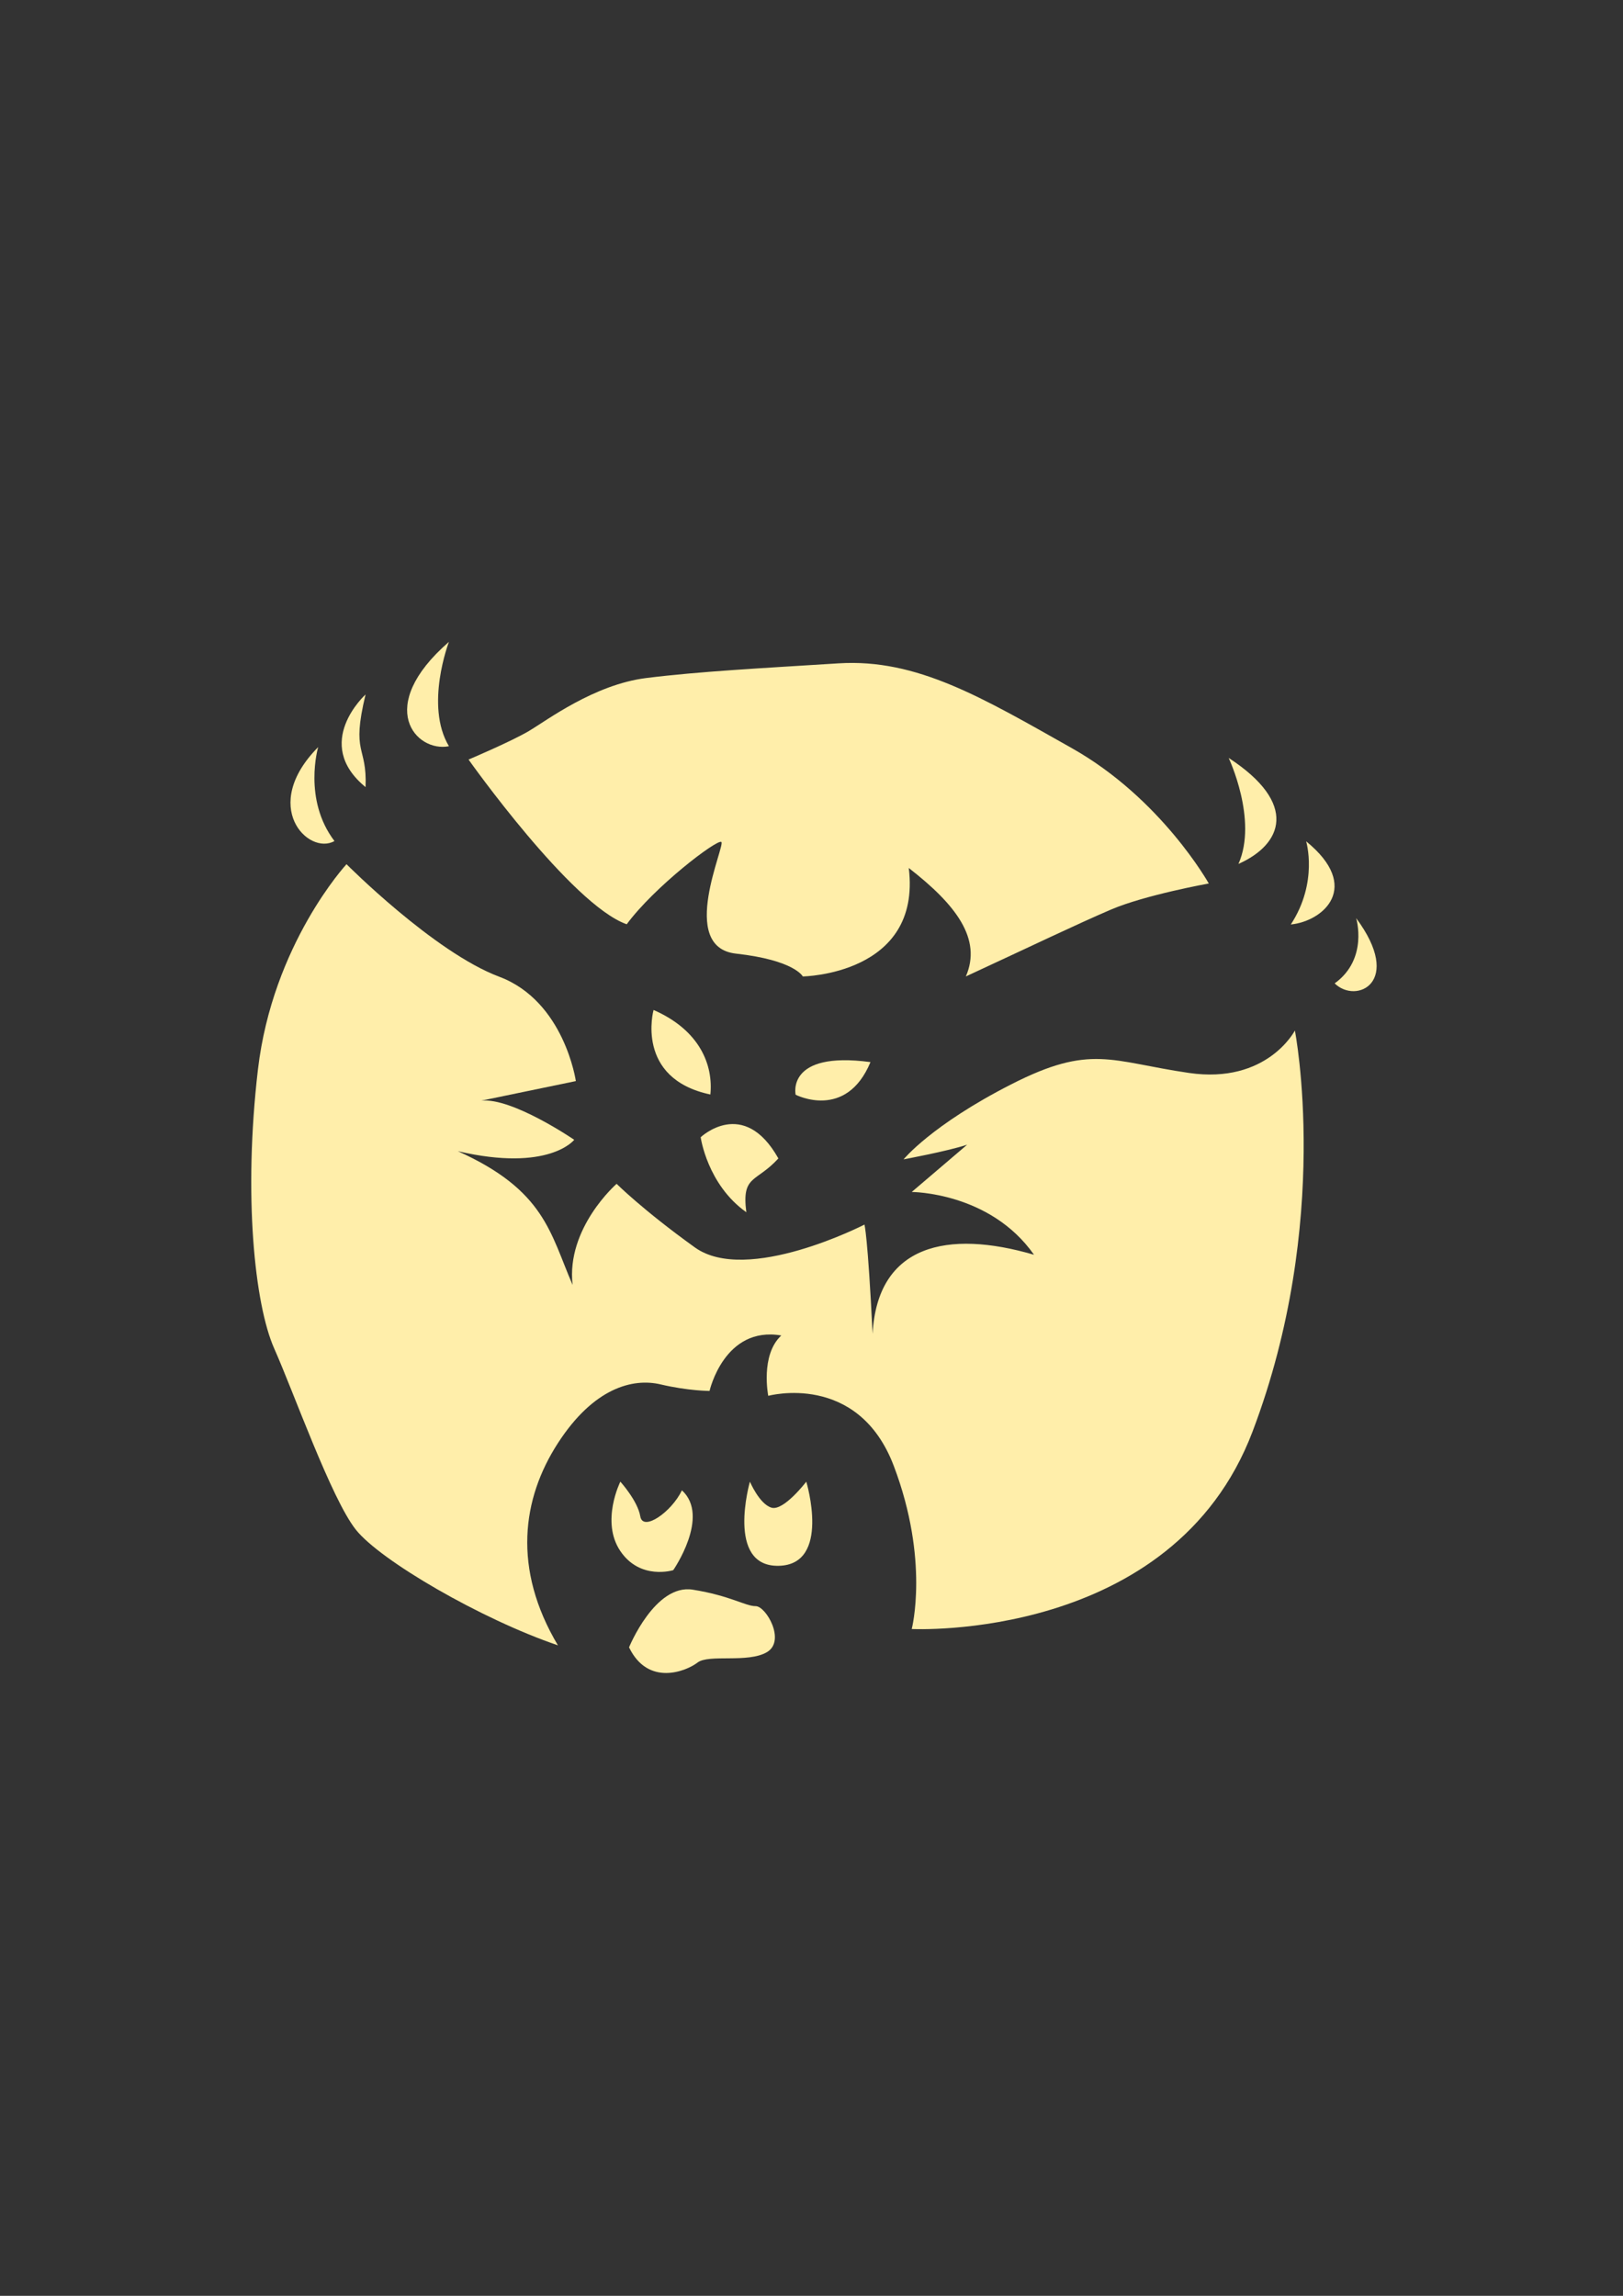 <?xml version="1.0" encoding="UTF-8" standalone="no"?>
<!-- Created with Inkscape (http://www.inkscape.org/) -->

<svg
   xmlns:dc="http://purl.org/dc/elements/1.1/"
   xmlns:cc="http://creativecommons.org/ns#"
   xmlns:rdf="http://www.w3.org/1999/02/22-rdf-syntax-ns#"
   xmlns:svg="http://www.w3.org/2000/svg"
   xmlns="http://www.w3.org/2000/svg"
   xmlns:sodipodi="http://sodipodi.sourceforge.net/DTD/sodipodi-0.dtd"
   xmlns:inkscape="http://www.inkscape.org/namespaces/inkscape"
   width="210mm"
   height="297mm"
   viewBox="0 0 210 297"
   version="1.1"
   id="svg8"
   inkscape:version="0.92.2 5c3e80d, 2017-08-06"
   sodipodi:docname="owl2.svg">
  <rect x="0" y="0" width="210" height="297" fill="#333333" stroke="none"/>
  <defs
     id="defs2">
    <clipPath
       id="clipPath106"
       clipPathUnits="userSpaceOnUse">
      <path
         inkscape:connector-curvature="0"
         id="path104"
         d="M 0,864 H 864 V 0 H 0 Z" />
    </clipPath>
  </defs>
  <sodipodi:namedview
     id="base"
     pagecolor="#000000"
     bordercolor="#666666"
     borderopacity="1.0"
     inkscape:pageopacity="0"
     inkscape:pageshadow="2"
     inkscape:zoom="0.98994949"
     inkscape:cx="291.36527"
     inkscape:cy="554.28571"
     inkscape:document-units="mm"
     inkscape:current-layer="layer1"
     showgrid="false"
     showguides="true"
     inkscape:guide-bbox="true"
     inkscape:window-width="2560"
     inkscape:window-height="1385"
     inkscape:window-x="2560"
     inkscape:window-y="27"
     inkscape:window-maximized="1">
    <sodipodi:guide
       position="104.77,149.136"
       orientation="1,0"
       id="guide10"
       inkscape:locked="false" />
    <sodipodi:guide
       position="56.661,148.869"
       orientation="0,1"
       id="guide12"
       inkscape:locked="false" />
  </sodipodi:namedview>
  <g
     inkscape:label="Layer 1"
     inkscape:groupmode="layer"
     id="layer1">
    <g
       transform="matrix(0.187,0,0,-0.187,60.626,98.261)"
       id="g4850"
       style="fill:#ffeeaa">
      <path
         inkscape:connector-curvature="0"
         id="path4852"
         style="fill:#ffeeaa;fill-opacity:1;fill-rule:nonzero;stroke:none"
         d="m 0,0 c 0,0 71.075,-100.408 109.431,-113.946 19.177,25.95 62.049,58.668 65.433,56.975 3.386,-1.694 -30.457,-72.766 10.154,-77.279 40.611,-4.513 46.253,-15.794 46.253,-15.794 0,0 82.355,1.126 73.334,75.021 32.713,-25.383 50.763,-49.075 39.482,-75.021 46.256,21.432 76.716,36.102 100.406,46.255 23.69,10.152 67.686,18.05 67.686,18.05 0,0 -32.717,58.664 -94.762,93.636 C 355.368,42.87 310.24,69.944 256.091,66.561 201.94,63.176 159.07,60.918 122.969,56.407 86.869,51.896 54.151,27.075 41.742,19.742 29.332,12.409 0,0 0,0" />
    </g>
    <g
       transform="matrix(0.187,0,0,-0.187,44.835,111.798)"
       id="g4854"
       style="fill:#ffeeaa">
      <path
         inkscape:connector-curvature="0"
         id="path4856"
         style="fill:#ffeeaa;fill-opacity:1;fill-rule:nonzero;stroke:none"
         d="m 0,0 c 0,0 -51.144,-55.278 -61.3,-142.146 -10.154,-86.869 -2.259,-162.453 11.281,-192.914 13.539,-30.459 39.486,-103.791 56.408,-125.226 16.922,-21.434 86.869,-62.049 139.89,-80.1 -31.588,53.026 -24.818,101.535 0,139.893 24.82,38.357 51.896,45.125 71.074,40.613 19.179,-4.512 33.845,-4.512 33.845,-4.512 0,0 10.154,45.125 49.639,38.358 -14.668,-13.539 -9.025,-41.744 -9.025,-41.744 0,0 62.048,16.925 86.867,-48.508 24.819,-65.434 12.407,-112.815 12.407,-112.815 0,0 180.509,-9.027 235.788,136.506 55.277,145.532 29.331,277.527 29.331,277.527 0,0 -19.18,-37.232 -73.331,-29.332 -54.149,7.895 -67.687,20.303 -122.969,-7.9 -55.281,-28.204 -74.455,-51.893 -74.455,-51.893 0,0 30.46,5.638 43.998,10.151 l -38.362,-32.714 c 0,0 54.155,-0.007 84.615,-43.436 -59.793,17.486 -108.382,7.121 -111.688,-54.715 -3.384,68.818 -5.641,75.586 -5.641,75.586 0,0 -81.226,-41.742 -117.328,-15.793 -36.099,25.947 -54.151,43.997 -54.151,43.997 0,0 -34.974,-30.46 -30.46,-69.945 -15.606,36.002 -19.178,65.433 -79.389,92.509 63.176,-14.666 80.517,7.898 80.517,7.898 0,0 -42.87,29.331 -64.303,27.074 l 65.431,13.538 c 0,0 -7.898,55.275 -53.023,72.201 C 60.54,-60.918 0,0 0,0" />
    </g>
    <g
       transform="matrix(0.187,0,0,-0.187,84.564,130.657)"
       id="g4858"
       style="fill:#ffeeaa">
      <path
         inkscape:connector-curvature="0"
         id="path4860"
         style="fill:#ffeeaa;fill-opacity:1;fill-rule:nonzero;stroke:none"
         d="M 0,0 C 0,0 -13.107,-47.383 39.315,-58.472 41.333,-38.31 32.259,-14.113 0,0" />
    </g>
    <g
       transform="matrix(0.187,0,0,-0.187,102.947,141.62)"
       id="g4862"
       style="fill:#ffeeaa">
      <path
         inkscape:connector-curvature="0"
         id="path4864"
         style="fill:#ffeeaa;fill-opacity:1;fill-rule:nonzero;stroke:none"
         d="M 0,0 C 0,0 -6.875,30.46 51.788,22.561 34.868,-18.052 0,0 0,0" />
    </g>
    <g
       transform="matrix(0.187,0,0,-0.187,90.661,147.119)"
       id="g4866"
       style="fill:#ffeeaa">
      <path
         inkscape:connector-curvature="0"
         id="path4868"
         style="fill:#ffeeaa;fill-opacity:1;fill-rule:nonzero;stroke:none"
         d="M 0,0 C 0,0 29.676,28.204 53.757,-14.666 38.355,-31.59 28.204,-25.945 31.587,-51.895 4.512,-32.718 0,0 0,0" />
    </g>
    <g
       transform="matrix(0.187,0,0,-0.187,158.977,98.05)"
       id="g4870"
       style="fill:#ffeeaa">
      <path
         inkscape:connector-curvature="0"
         id="path4872"
         style="fill:#ffeeaa;fill-opacity:1;fill-rule:nonzero;stroke:none"
         d="M 0,0 C 0,0 20.309,-42.873 6.771,-73.331 37.23,-59.79 48.512,-31.589 0,0" />
    </g>
    <g
       transform="matrix(0.187,0,0,-0.187,169.001,108.837)"
       id="g4874"
       style="fill:#ffeeaa">
      <path
         inkscape:connector-curvature="0"
         id="path4876"
         style="fill:#ffeeaa;fill-opacity:1;fill-rule:nonzero;stroke:none"
         d="M 0,0 C 0,0 8.583,-28.204 -10.597,-57.535 11.969,-55.278 38.801,-31.589 0,0" />
    </g>
    <g
       transform="matrix(0.187,0,0,-0.187,175.474,118.778)"
       id="g4878"
       style="fill:#ffeeaa">
      <path
         inkscape:connector-curvature="0"
         id="path4880"
         style="fill:#ffeeaa;fill-opacity:1;fill-rule:nonzero;stroke:none"
         d="M 0,0 C 0,0 8.606,-28.201 -14.874,-45.124 0,-59.789 33.002,-44.46 0,0" />
    </g>
    <g
       transform="matrix(0.187,0,0,-0.187,58.088,83.033)"
       id="g4882"
       style="fill:#ffeeaa">
      <path
         inkscape:connector-curvature="0"
         id="path4884"
         style="fill:#ffeeaa;fill-opacity:1;fill-rule:nonzero;stroke:none"
         d="M 0,0 C 0,0 -16.922,-43.999 0,-72.202 -22.564,-76.716 -51.896,-45.127 0,0" />
    </g>
    <g
       transform="matrix(0.187,0,0,-0.187,47.302,89.841)"
       id="g4886"
       style="fill:#ffeeaa">
      <path
         inkscape:connector-curvature="0"
         id="path4888"
         style="fill:#ffeeaa;fill-opacity:1;fill-rule:nonzero;stroke:none"
         d="M 0,0 C 0,0 -37.229,-33.629 0,-64.09 1.126,-34.757 -10.154,-41.956 0,0" />
    </g>
    <g
       transform="matrix(0.187,0,0,-0.187,41.168,96.65)"
       id="g4890"
       style="fill:#ffeeaa">
      <path
         inkscape:connector-curvature="0"
         id="path4892"
         style="fill:#ffeeaa;fill-opacity:1;fill-rule:nonzero;stroke:none"
         d="M 0,0 C 0,0 -10.686,-36.155 11.28,-65.004 -6.77,-75.158 -40.611,-41.041 0,0" />
    </g>
    <g
       transform="matrix(0.187,0,0,-0.187,80.266,191.677)"
       id="g4894"
       style="fill:#ffeeaa">
      <path
         inkscape:connector-curvature="0"
         id="path4896"
         style="fill:#ffeeaa;fill-opacity:1;fill-rule:nonzero;stroke:none"
         d="m 0,0 c 0,0 -13.803,-27.607 0,-48.014 13.803,-20.404 36.61,-13.203 36.61,-13.203 0,0 25.806,37.209 6.001,55.215 C 35.409,-21.008 15.604,-34.811 13.803,-24.008 12.003,-13.203 0,0 0,0" />
    </g>
    <g
       transform="matrix(0.187,0,0,-0.187,97.031,191.677)"
       id="g4898"
       style="fill:#ffeeaa">
      <path
         inkscape:connector-curvature="0"
         id="path4900"
         style="fill:#ffeeaa;fill-opacity:1;fill-rule:nonzero;stroke:none"
         d="M 0,0 C 0,0 -16.859,-58.814 19.776,-58.215 56.412,-57.613 39.007,0 39.007,0 39.007,0 23.405,-20.408 15.003,-18.006 6.6,-15.605 0,0 0,0" />
    </g>
    <g
       transform="matrix(0.187,0,0,-0.187,81.392,213.11)"
       id="g4902"
       style="fill:#ffeeaa">
      <path
         inkscape:connector-curvature="0"
         id="path4904"
         style="fill:#ffeeaa;fill-opacity:1;fill-rule:nonzero;stroke:none"
         d="m 0,0 c 0,0 17.958,44.094 44.086,39.896 26.13,-4.197 36.332,-11.402 43.532,-11.402 7.203,0 21.008,-24.004 7.803,-31.805 C 82.22,-11.113 55.21,-4.514 47.41,-10.516 39.608,-16.518 13.202,-27.295 0,0" />
    </g>
  </g>
</svg>
